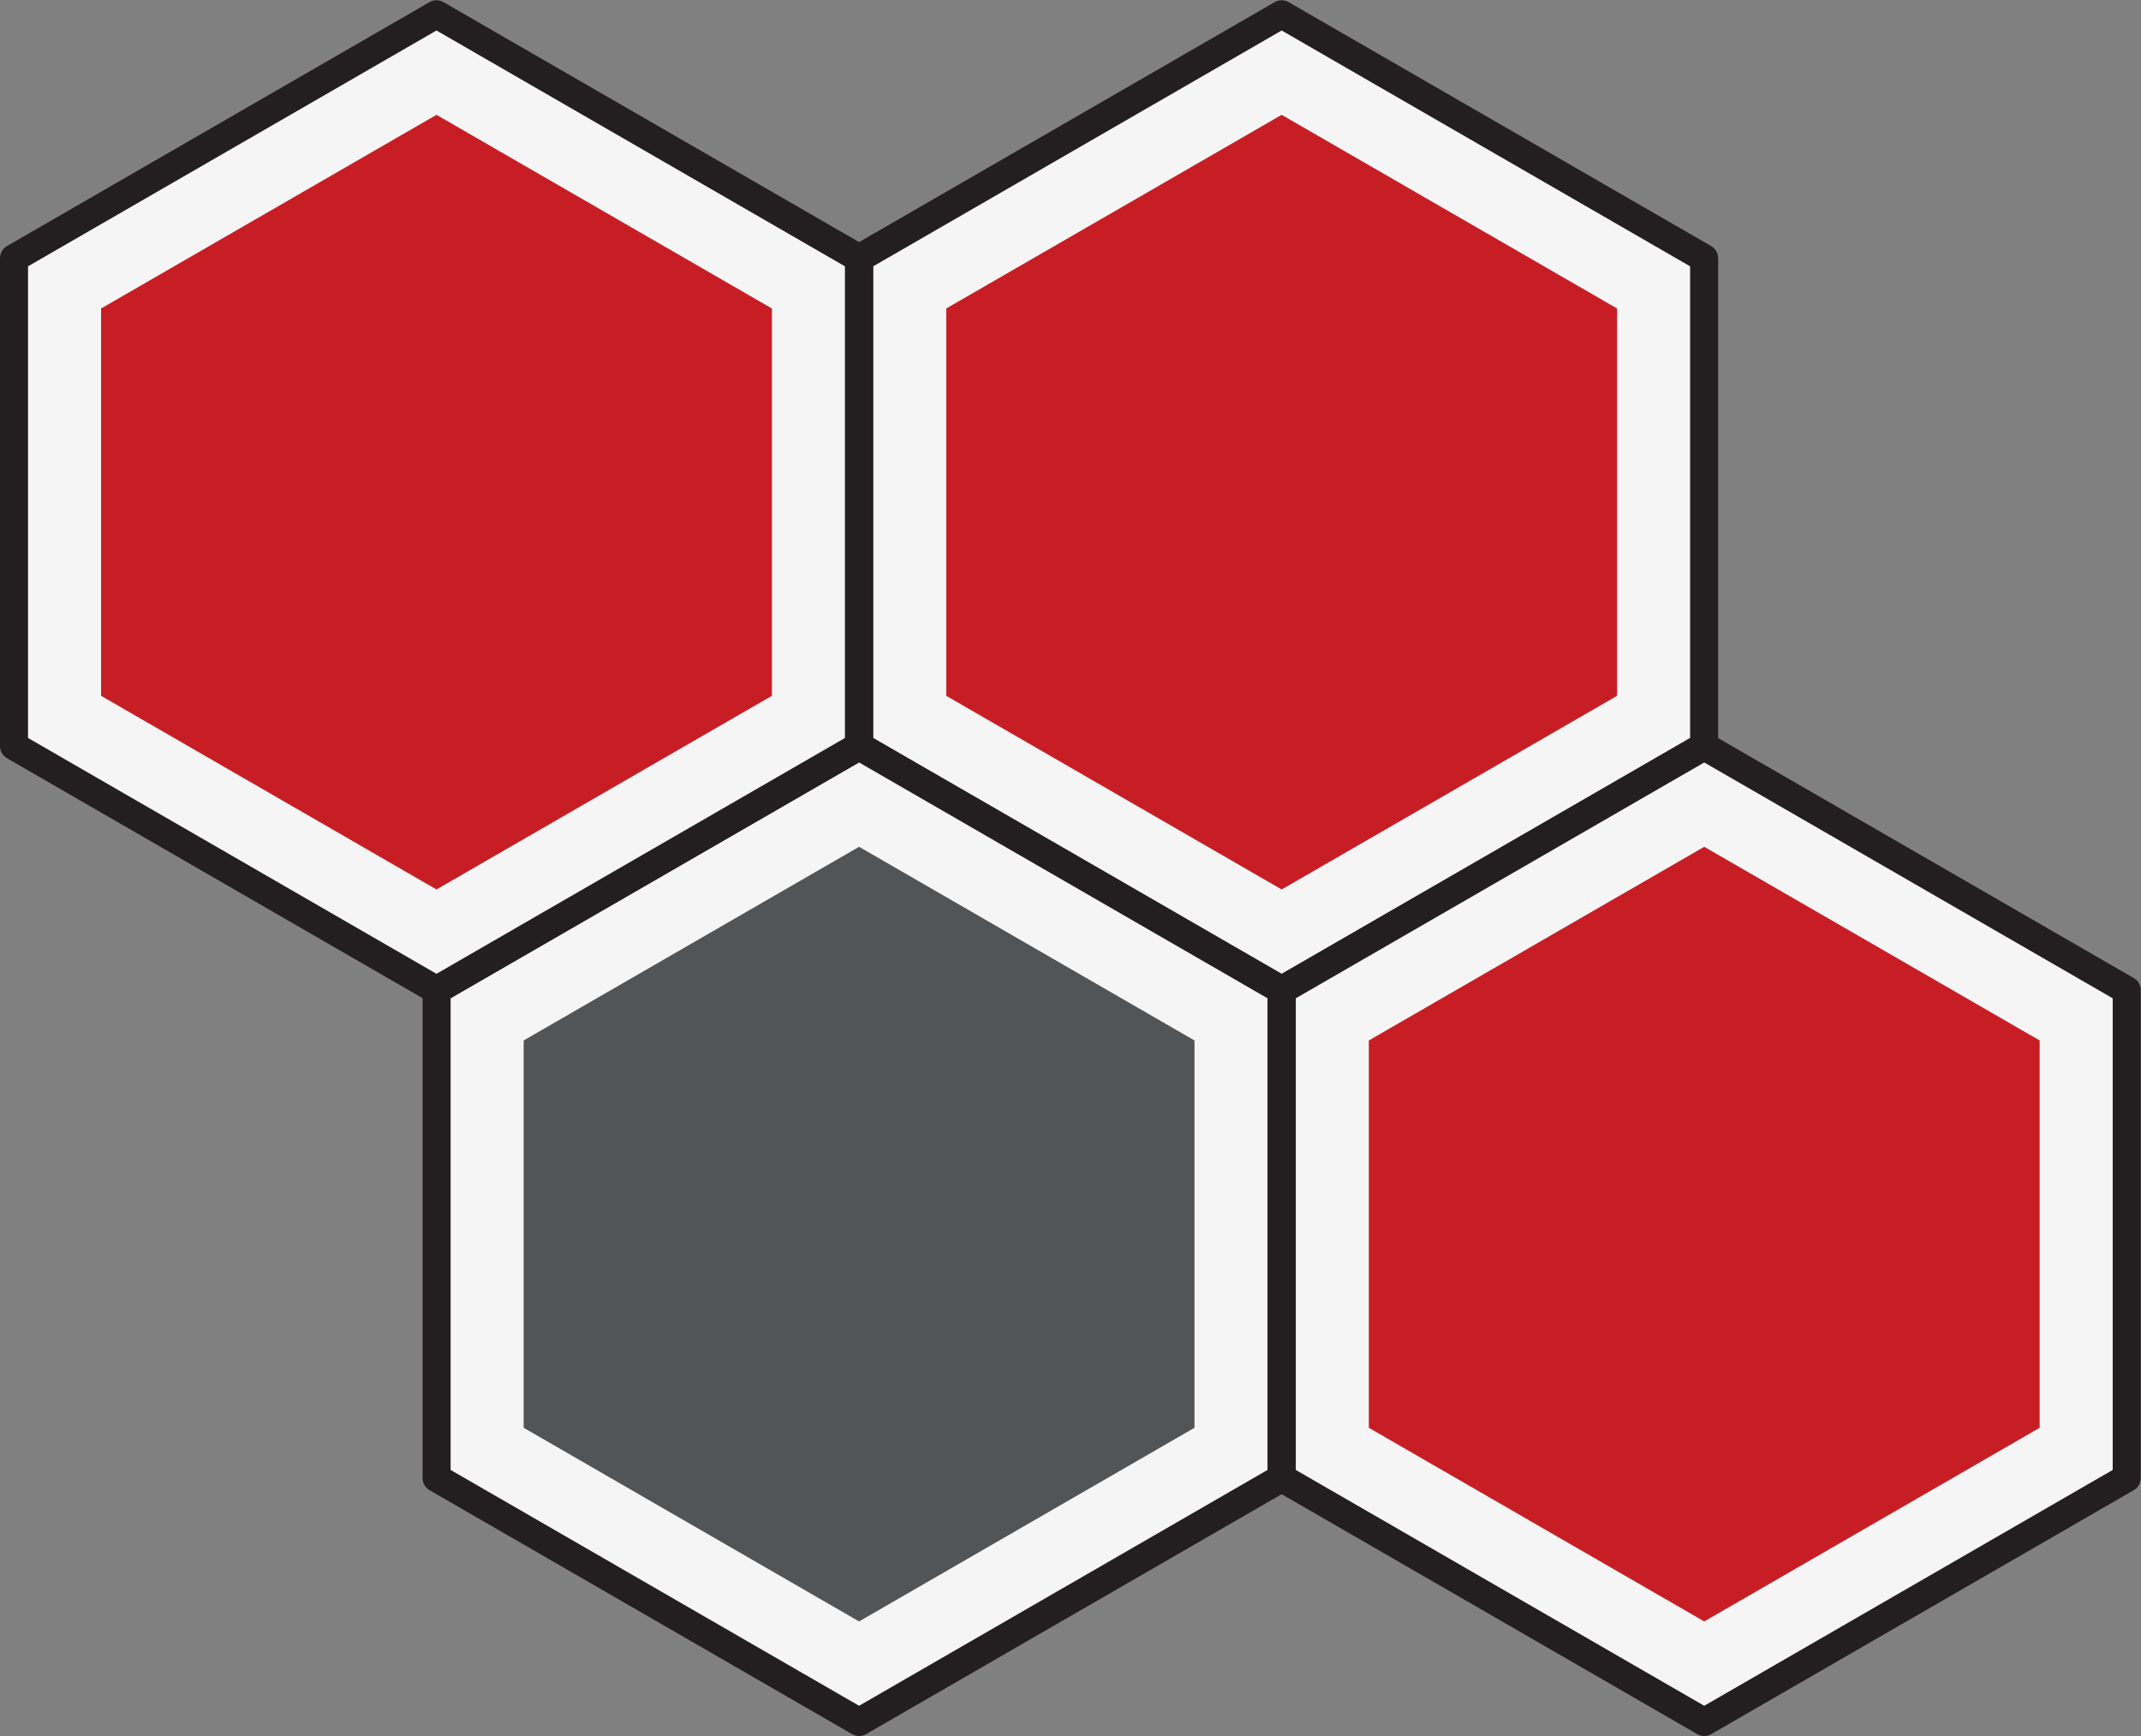 <?xml version="1.0" encoding="UTF-8" standalone="no"?>
<svg
   xmlns:dc="http://purl.org/dc/elements/1.1/"
   xmlns:cc="http://creativecommons.org/ns#"
   xmlns:rdf="http://www.w3.org/1999/02/22-rdf-syntax-ns#"
   xmlns:svg="http://www.w3.org/2000/svg"
   xmlns="http://www.w3.org/2000/svg"
   xmlns:sodipodi="http://sodipodi.sourceforge.net/DTD/sodipodi-0.dtd"
   xmlns:inkscape="http://www.inkscape.org/namespaces/inkscape"
   viewBox="0 0 813.584 659.656"
   height="659.656"
   width="813.584"
   xml:space="preserve"
   id="svg4485"
   version="1.1"
   sodipodi:docname="aoe-3-side-with-black.svg"
   inkscape:version="0.92.4 (5da689c313, 2019-01-14)"><rect x="0" y="0" width="813.584" height="659.656" fill="#808080" stroke="none"/><sodipodi:namedview
     pagecolor="#ffffff"
     bordercolor="#666666"
     borderopacity="1"
     objecttolerance="10"
     gridtolerance="10"
     guidetolerance="10"
     inkscape:pageopacity="0"
     inkscape:pageshadow="2"
     inkscape:window-width="2145"
     inkscape:window-height="1610"
     id="namedview4038"
     showgrid="false"
     inkscape:zoom="1.2371659"
     inkscape:cx="420.87712"
     inkscape:cy="413.69765"
     inkscape:window-x="2766"
     inkscape:window-y="1858"
     inkscape:window-maximized="0"
     inkscape:current-layer="svg4485" /><defs
     id="defs4489"><clipPath
       id="clipPath4505"
       clipPathUnits="userSpaceOnUse"><path
         id="path4503"
         d="M 0,300 H 300 V 0 H 0 Z"
         inkscape:connector-curvature="0" /></clipPath><clipPath
       clipPathUnits="userSpaceOnUse"
       id="clipPath4554"><path
         inkscape:connector-curvature="0"
         d="M 0,300 H 300 V 0 H 0 Z"
         id="path4552" /></clipPath><clipPath
       id="clipPath4505-3"
       clipPathUnits="userSpaceOnUse"><path
         inkscape:connector-curvature="0"
         id="path4503-2"
         d="M 0,300 H 300 V 0 H 0 Z" /></clipPath><clipPath
       id="clipPath4505-9"
       clipPathUnits="userSpaceOnUse"><path
         inkscape:connector-curvature="0"
         id="path4503-3"
         d="M 0,300 H 300 V 0 H 0 Z" /></clipPath></defs><g
     transform="matrix(1.333,0,0,-1.333,287.083,390.758)"
     id="g4493"><g
       transform="translate(270.438,80.465)"
       id="g4495"><path
         id="path4497"
         style="fill:#f5f5f5;fill-opacity:1;fill-rule:nonzero;stroke:none"
         d="M 0,0 -120.438,-69.534 -240.875,0 V 139.07 L -120.438,208.604 0,139.07 Z"
         inkscape:connector-curvature="0" /></g><g
       id="g4499"><g
         clip-path="url(#clipPath4505)"
         id="g4501"><g
           transform="translate(270.438,80.465)"
           id="g4507"><path
             id="path4509"
             style="fill:none;stroke:#231f20;stroke-width:8;stroke-linecap:butt;stroke-linejoin:round;stroke-miterlimit:10;stroke-dasharray:none;stroke-opacity:1"
             d="M 0,0 -120.438,-69.534 -240.875,0 V 139.07 L -120.438,208.604 0,139.07 Z"
             inkscape:connector-curvature="0" /></g></g></g><g
       transform="translate(245.617,94.795)"
       id="g4511"><path
         id="path4513"
         style="fill:#c71e25;fill-opacity:1;fill-rule:nonzero;stroke:none"
         d="M 0,0 -95.617,-55.204 -191.235,0 V 110.41 L -95.617,165.615 0,110.41 Z"
         inkscape:connector-curvature="0" /></g></g><g
     id="g4542"
     transform="matrix(1.333,0,0,-1.333,126.501,668.897)"><g
       id="g4544"
       transform="translate(270.438,80.465)"><path
         inkscape:connector-curvature="0"
         d="M 0,0 -120.438,-69.534 -240.875,0 V 139.07 L -120.438,208.604 0,139.07 Z"
         style="fill:#f5f5f5;fill-opacity:1;fill-rule:nonzero;stroke:none"
         id="path4546" /></g><g
       id="g4548"><g
         id="g4550"
         clip-path="url(#clipPath4554)"><g
           id="g4556"
           transform="translate(270.438,80.465)"><path
             inkscape:connector-curvature="0"
             d="M 0,0 -120.438,-69.534 -240.875,0 V 139.07 L -120.438,208.604 0,139.07 Z"
             style="fill:none;stroke:#231f20;stroke-width:8;stroke-linecap:butt;stroke-linejoin:round;stroke-miterlimit:10;stroke-dasharray:none;stroke-opacity:1"
             id="path4558" /></g></g></g><g
       id="g4560"
       transform="translate(245.617,94.795)"><path
         inkscape:connector-curvature="0"
         d="M 0,0 -95.617,-55.204 -191.234,0 V 110.41 L -95.617,165.615 0,110.41 Z"
         style="fill:#535456;fill-opacity:1;fill-rule:nonzero;stroke:none"
         id="path4562" /></g></g><g
     transform="matrix(1.333,0,0,-1.333,447.667,668.897)"
     id="g4493-8"><g
       transform="translate(270.438,80.465)"
       id="g4495-0"><path
         inkscape:connector-curvature="0"
         id="path4497-8"
         style="fill:#f5f5f5;fill-opacity:1;fill-rule:nonzero;stroke:none"
         d="M 0,0 -120.438,-69.534 -240.875,0 V 139.07 L -120.438,208.604 0,139.07 Z" /></g><g
       id="g4499-5"><g
         clip-path="url(#clipPath4505-3)"
         id="g4501-2"><g
           transform="translate(270.438,80.465)"
           id="g4507-9"><path
             inkscape:connector-curvature="0"
             id="path4509-4"
             style="fill:none;stroke:#231f20;stroke-width:8;stroke-linecap:butt;stroke-linejoin:round;stroke-miterlimit:10;stroke-dasharray:none;stroke-opacity:1"
             d="M 0,0 -120.438,-69.534 -240.875,0 V 139.07 L -120.438,208.604 0,139.07 Z" /></g></g></g><g
       transform="translate(245.617,94.795)"
       id="g4511-5"><path
         inkscape:connector-curvature="0"
         id="path4513-1"
         style="fill:#c71e25;fill-opacity:1;fill-rule:nonzero;stroke:none"
         d="M 0,0 -95.617,-55.204 -191.235,0 V 110.41 L -95.617,165.615 0,110.41 Z" /></g></g><g
     transform="matrix(1.333,0,0,-1.333,-34.083,390.758)"
     id="g4493-6"><g
       transform="translate(270.438,80.465)"
       id="g4495-8"><path
         inkscape:connector-curvature="0"
         id="path4497-88"
         style="fill:#f5f5f5;fill-opacity:1;fill-rule:nonzero;stroke:none"
         d="M 0,0 -120.438,-69.534 -240.875,0 V 139.07 L -120.438,208.604 0,139.07 Z" /></g><g
       id="g4499-1"><g
         clip-path="url(#clipPath4505-9)"
         id="g4501-7"><g
           transform="translate(270.438,80.465)"
           id="g4507-3"><path
             inkscape:connector-curvature="0"
             id="path4509-2"
             style="fill:none;stroke:#231f20;stroke-width:8;stroke-linecap:butt;stroke-linejoin:round;stroke-miterlimit:10;stroke-dasharray:none;stroke-opacity:1"
             d="M 0,0 -120.438,-69.534 -240.875,0 V 139.07 L -120.438,208.604 0,139.07 Z" /></g></g></g><g
       transform="translate(245.617,94.795)"
       id="g4511-1"><path
         inkscape:connector-curvature="0"
         id="path4513-9"
         style="fill:#c71e25;fill-opacity:1;fill-rule:nonzero;stroke:none"
         d="M 0,0 -95.617,-55.204 -191.235,0 V 110.41 L -95.617,165.615 0,110.41 Z" /></g></g></svg>